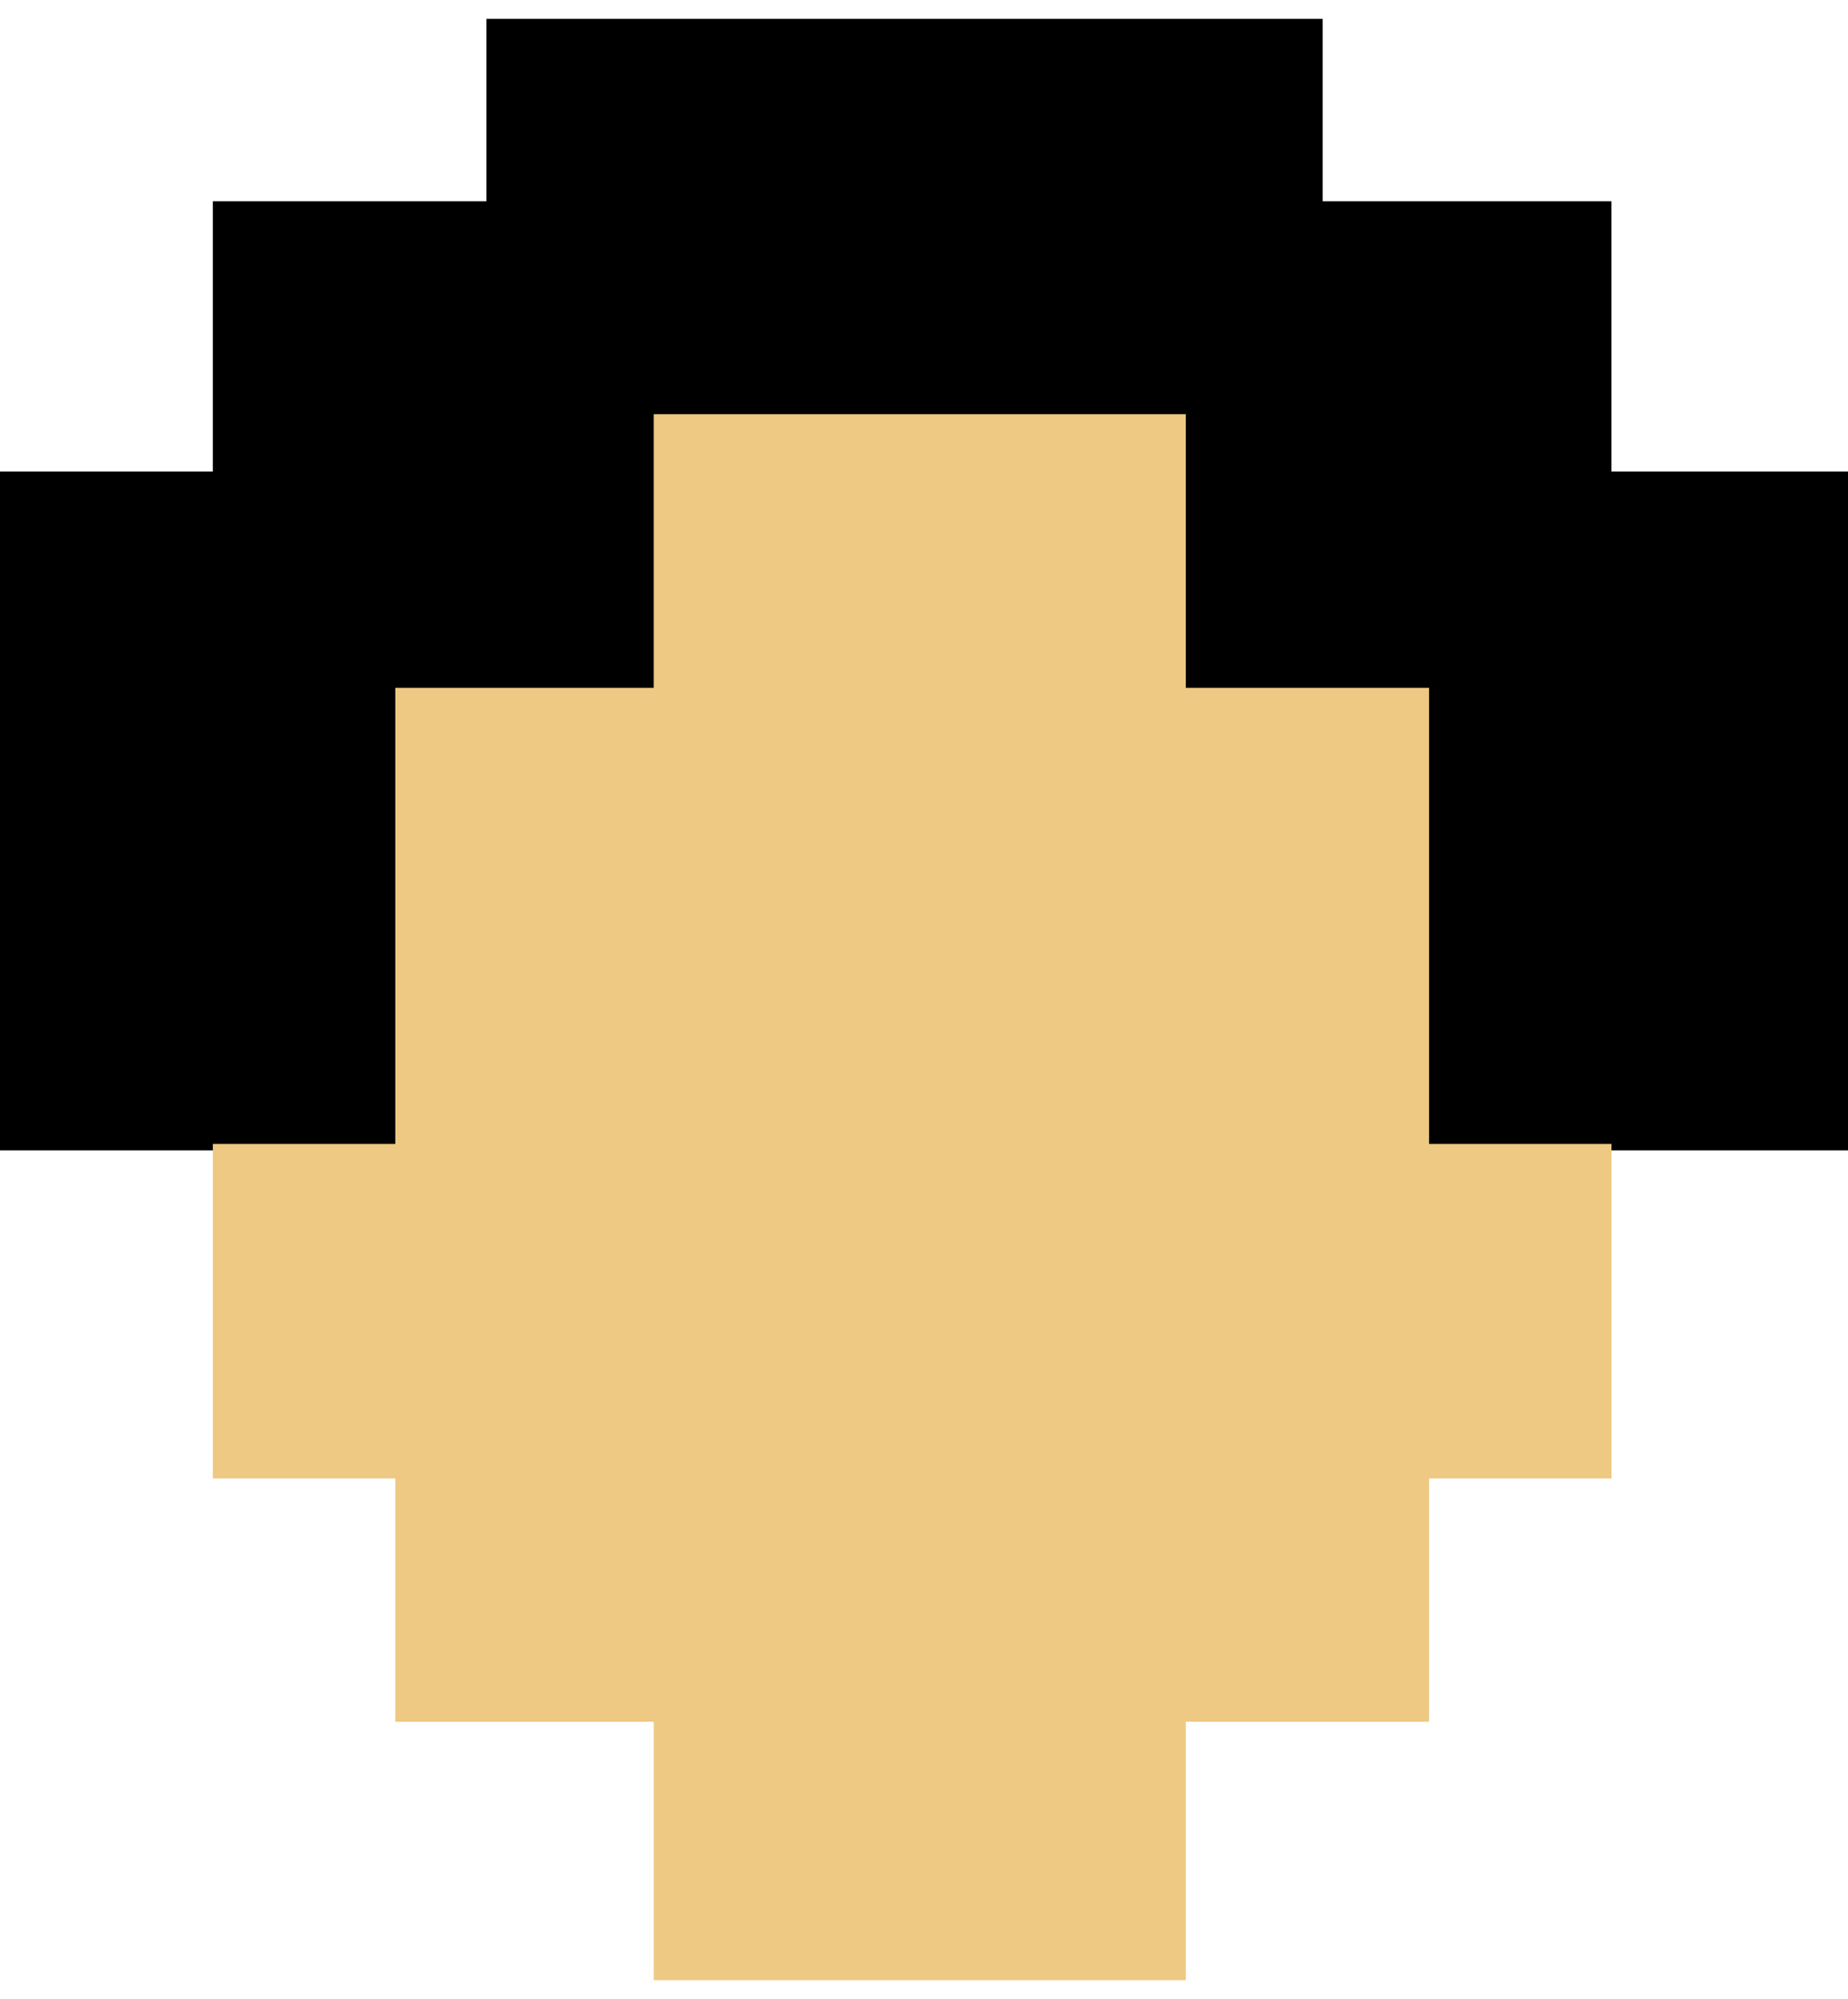 <svg width="49" height="53" viewBox="0 0 49 53" fill="none" xmlns="http://www.w3.org/2000/svg">
<path fill-rule="evenodd" clip-rule="evenodd" d="M12.899 0.5H35.07V5.337H42.729V12.5H49V30.5H0V12.5H5.643V5.337H12.899V0.5Z" fill="black"/>
<path fill-rule="evenodd" clip-rule="evenodd" d="M17.334 10.981H31.442V18.236H37.892V30.329H42.729V39.198H37.892V45.647H31.442V52.5H17.334V45.647H10.481V39.198H5.644V30.329H10.481V18.236H17.334V10.981Z" fill="#EEC983"/>
</svg>
